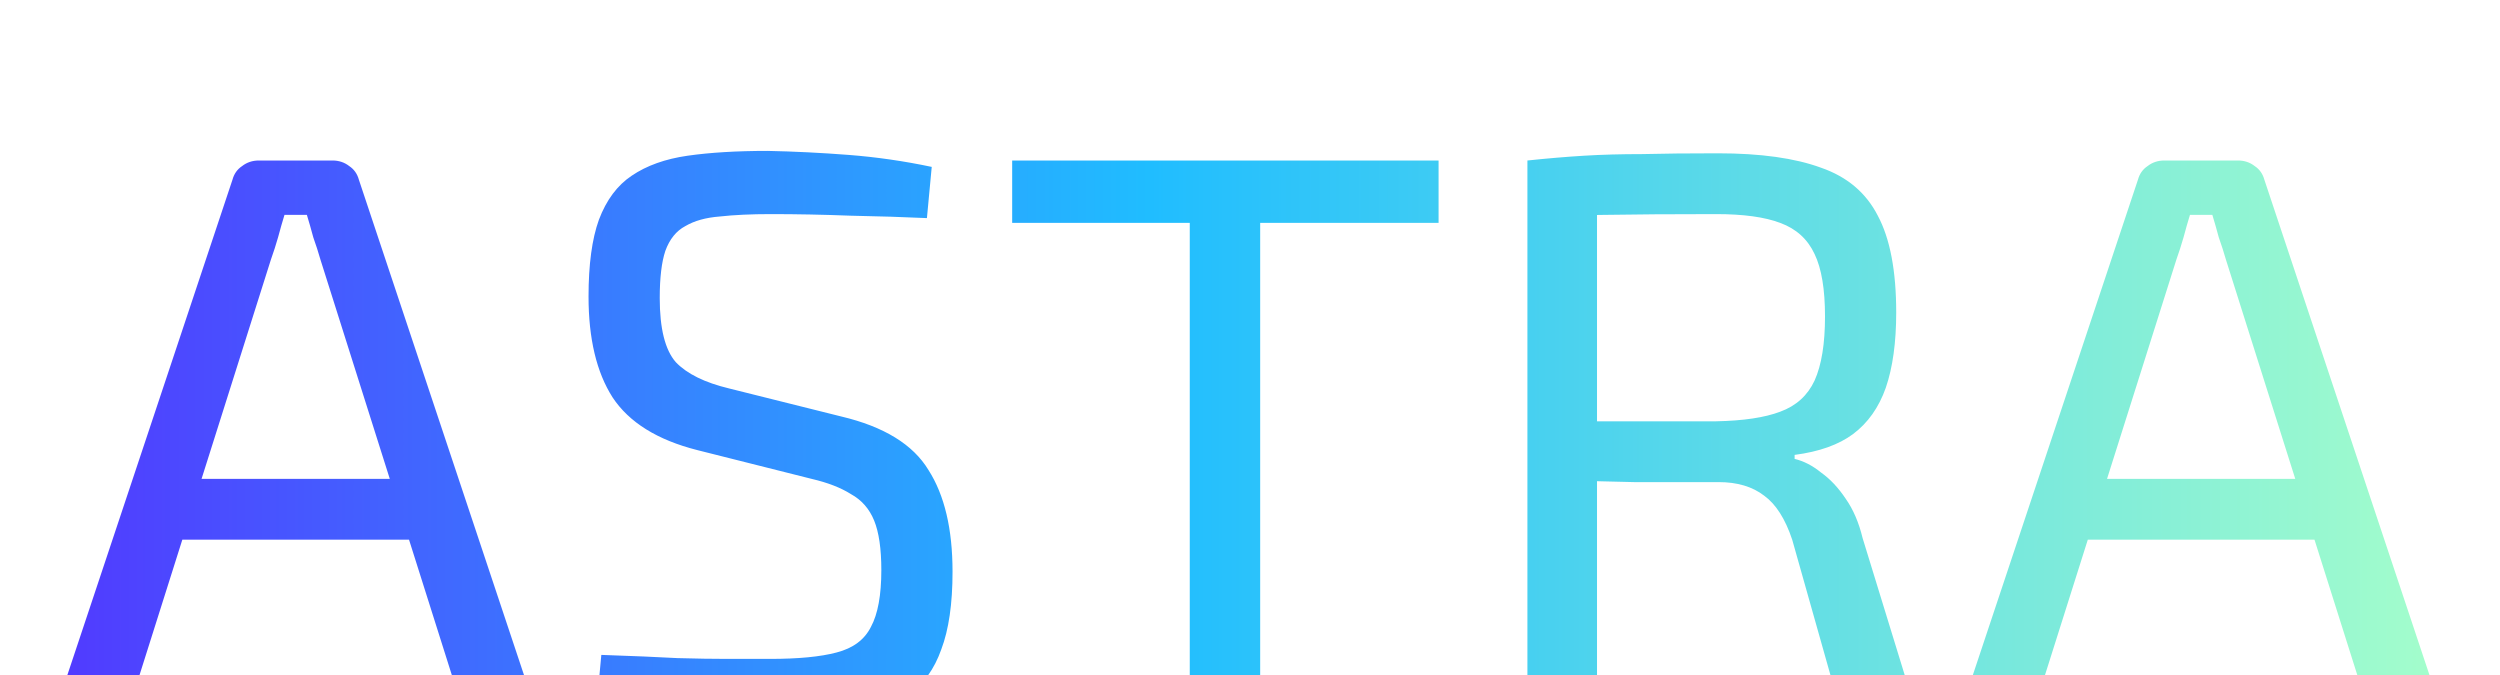 <svg width="200" height="54" viewBox="0 0 200 54" fill="none" xmlns="http://www.w3.org/2000/svg">
<g filter="url(#filter0_ddd_1670_4707)">
<path d="M26.598 0.84C27.11 0.84 27.558 0.989 27.942 1.288C28.326 1.544 28.582 1.907 28.71 2.376L42.918 45H37.094L25.638 8.776C25.467 8.179 25.275 7.581 25.062 6.984C24.891 6.344 24.721 5.747 24.55 5.192H22.758C22.587 5.747 22.417 6.344 22.246 6.984C22.075 7.581 21.883 8.179 21.67 8.776L10.214 45H4.39L18.598 2.376C18.726 1.907 18.982 1.544 19.366 1.288C19.75 0.989 20.198 0.84 20.71 0.84H26.598ZM34.79 26.312V31.176H12.39V26.312H34.79ZM61.419 0.072C63.509 0.115 65.664 0.221 67.882 0.392C70.101 0.563 72.32 0.883 74.538 1.352L74.154 5.448C72.32 5.363 70.293 5.299 68.075 5.256C65.856 5.171 63.722 5.128 61.675 5.128C60.096 5.128 58.73 5.192 57.578 5.32C56.469 5.405 55.552 5.661 54.827 6.088C54.101 6.472 53.568 7.133 53.227 8.072C52.928 8.968 52.779 10.227 52.779 11.848C52.779 14.28 53.205 15.987 54.059 16.968C54.955 17.907 56.384 18.611 58.346 19.08L67.306 21.32C70.72 22.131 73.045 23.56 74.282 25.608C75.562 27.613 76.203 30.323 76.203 33.736C76.203 36.296 75.904 38.365 75.306 39.944C74.752 41.523 73.877 42.739 72.683 43.592C71.488 44.403 69.952 44.957 68.075 45.256C66.197 45.597 63.978 45.768 61.419 45.768C59.968 45.768 58.069 45.704 55.722 45.576C53.419 45.448 50.752 45.107 47.722 44.552L48.106 40.392C50.624 40.477 52.651 40.563 54.187 40.648C55.722 40.691 57.045 40.712 58.154 40.712C59.264 40.712 60.416 40.712 61.611 40.712C63.872 40.712 65.642 40.541 66.922 40.2C68.245 39.859 69.162 39.176 69.674 38.152C70.229 37.128 70.507 35.613 70.507 33.608C70.507 31.901 70.314 30.579 69.93 29.64C69.546 28.701 68.928 27.997 68.075 27.528C67.264 27.016 66.219 26.611 64.939 26.312L55.786 24.008C52.587 23.197 50.325 21.789 49.002 19.784C47.722 17.779 47.083 15.091 47.083 11.72C47.083 9.16 47.36 7.112 47.914 5.576C48.512 3.997 49.386 2.824 50.538 2.056C51.733 1.245 53.227 0.712 55.019 0.456C56.81 0.2 58.944 0.072 61.419 0.072ZM100.814 0.84V45H95.181V0.84H100.814ZM115.086 0.84V5.832H80.974V0.84H115.086ZM137.425 0.264C140.838 0.264 143.59 0.648 145.681 1.416C147.772 2.141 149.286 3.421 150.225 5.256C151.206 7.091 151.697 9.672 151.697 13C151.697 15.389 151.42 17.395 150.865 19.016C150.31 20.595 149.436 21.832 148.241 22.728C147.089 23.581 145.532 24.136 143.569 24.392V24.712C144.294 24.883 144.998 25.245 145.681 25.8C146.406 26.312 147.068 27.016 147.665 27.912C148.262 28.765 148.71 29.811 149.009 31.048L153.297 45H147.281L143.377 31.176C142.822 29.512 142.076 28.339 141.137 27.656C140.198 26.931 138.982 26.568 137.489 26.568C134.886 26.568 132.625 26.568 130.705 26.568C128.785 26.525 127.185 26.483 125.905 26.44C124.625 26.397 123.601 26.376 122.833 26.376L123.025 21.704H137.297C139.473 21.661 141.18 21.405 142.417 20.936C143.697 20.467 144.614 19.635 145.169 18.44C145.724 17.203 146.001 15.496 146.001 13.32C146.001 11.144 145.724 9.48 145.169 8.328C144.614 7.133 143.697 6.301 142.417 5.832C141.18 5.363 139.473 5.128 137.297 5.128C133.798 5.128 130.769 5.149 128.209 5.192C125.692 5.235 123.985 5.256 123.089 5.256L122.193 0.84C123.814 0.669 125.329 0.541 126.737 0.456C128.145 0.371 129.681 0.328 131.345 0.328C133.052 0.285 135.078 0.264 137.425 0.264ZM127.761 0.84V45H122.193V0.84H127.761ZM179.036 0.84C179.548 0.84 179.996 0.989 180.38 1.288C180.764 1.544 181.02 1.907 181.148 2.376L195.356 45H189.532L178.076 8.776C177.905 8.179 177.713 7.581 177.5 6.984C177.329 6.344 177.158 5.747 176.988 5.192H175.196C175.025 5.747 174.854 6.344 174.684 6.984C174.513 7.581 174.321 8.179 174.108 8.776L162.652 45H156.828L171.036 2.376C171.164 1.907 171.42 1.544 171.804 1.288C172.188 0.989 172.636 0.84 173.148 0.84H179.036ZM187.228 26.312V31.176H164.828V26.312H187.228Z" fill="url(#paint0_linear_1670_4707)"/>
</g>
<defs>
<filter id="filter0_ddd_1670_4707" x="0.391" y="0.072" width="198.965" height="53.695" filterUnits="userSpaceOnUse" color-interpolation-filters="sRGB">
<feFlood flood-opacity="0" result="BackgroundImageFix"/>
<feColorMatrix in="SourceAlpha" type="matrix" values="0 0 0 0 0 0 0 0 0 0 0 0 0 0 0 0 0 0 127 0" result="hardAlpha"/>
<feOffset dy="4"/>
<feGaussianBlur stdDeviation="2"/>
<feComposite in2="hardAlpha" operator="out"/>
<feColorMatrix type="matrix" values="0 0 0 0 0 0 0 0 0 0 0 0 0 0 0 0 0 0 0.25 0"/>
<feBlend mode="normal" in2="BackgroundImageFix" result="effect1_dropShadow_1670_4707"/>
<feColorMatrix in="SourceAlpha" type="matrix" values="0 0 0 0 0 0 0 0 0 0 0 0 0 0 0 0 0 0 127 0" result="hardAlpha"/>
<feOffset dy="4"/>
<feGaussianBlur stdDeviation="2"/>
<feComposite in2="hardAlpha" operator="out"/>
<feColorMatrix type="matrix" values="0 0 0 0 0 0 0 0 0 0 0 0 0 0 0 0 0 0 0.25 0"/>
<feBlend mode="normal" in2="effect1_dropShadow_1670_4707" result="effect2_dropShadow_1670_4707"/>
<feColorMatrix in="SourceAlpha" type="matrix" values="0 0 0 0 0 0 0 0 0 0 0 0 0 0 0 0 0 0 127 0" result="hardAlpha"/>
<feOffset dy="4"/>
<feGaussianBlur stdDeviation="2"/>
<feComposite in2="hardAlpha" operator="out"/>
<feColorMatrix type="matrix" values="0 0 0 0 0 0 0 0 0 0 0 0 0 0 0 0 0 0 0.25 0"/>
<feBlend mode="normal" in2="effect2_dropShadow_1670_4707" result="effect3_dropShadow_1670_4707"/>
<feBlend mode="normal" in="SourceGraphic" in2="effect3_dropShadow_1670_4707" result="shape"/>
</filter>
<linearGradient id="paint0_linear_1670_4707" x1="-0.039" y1="22.5" x2="196" y2="22.5" gradientUnits="userSpaceOnUse">
<stop stop-color="#5433FF"/>
<stop offset="0.469" stop-color="#20BDFF"/>
<stop offset="1" stop-color="#A5FECB"/>
</linearGradient>
</defs>
</svg>
